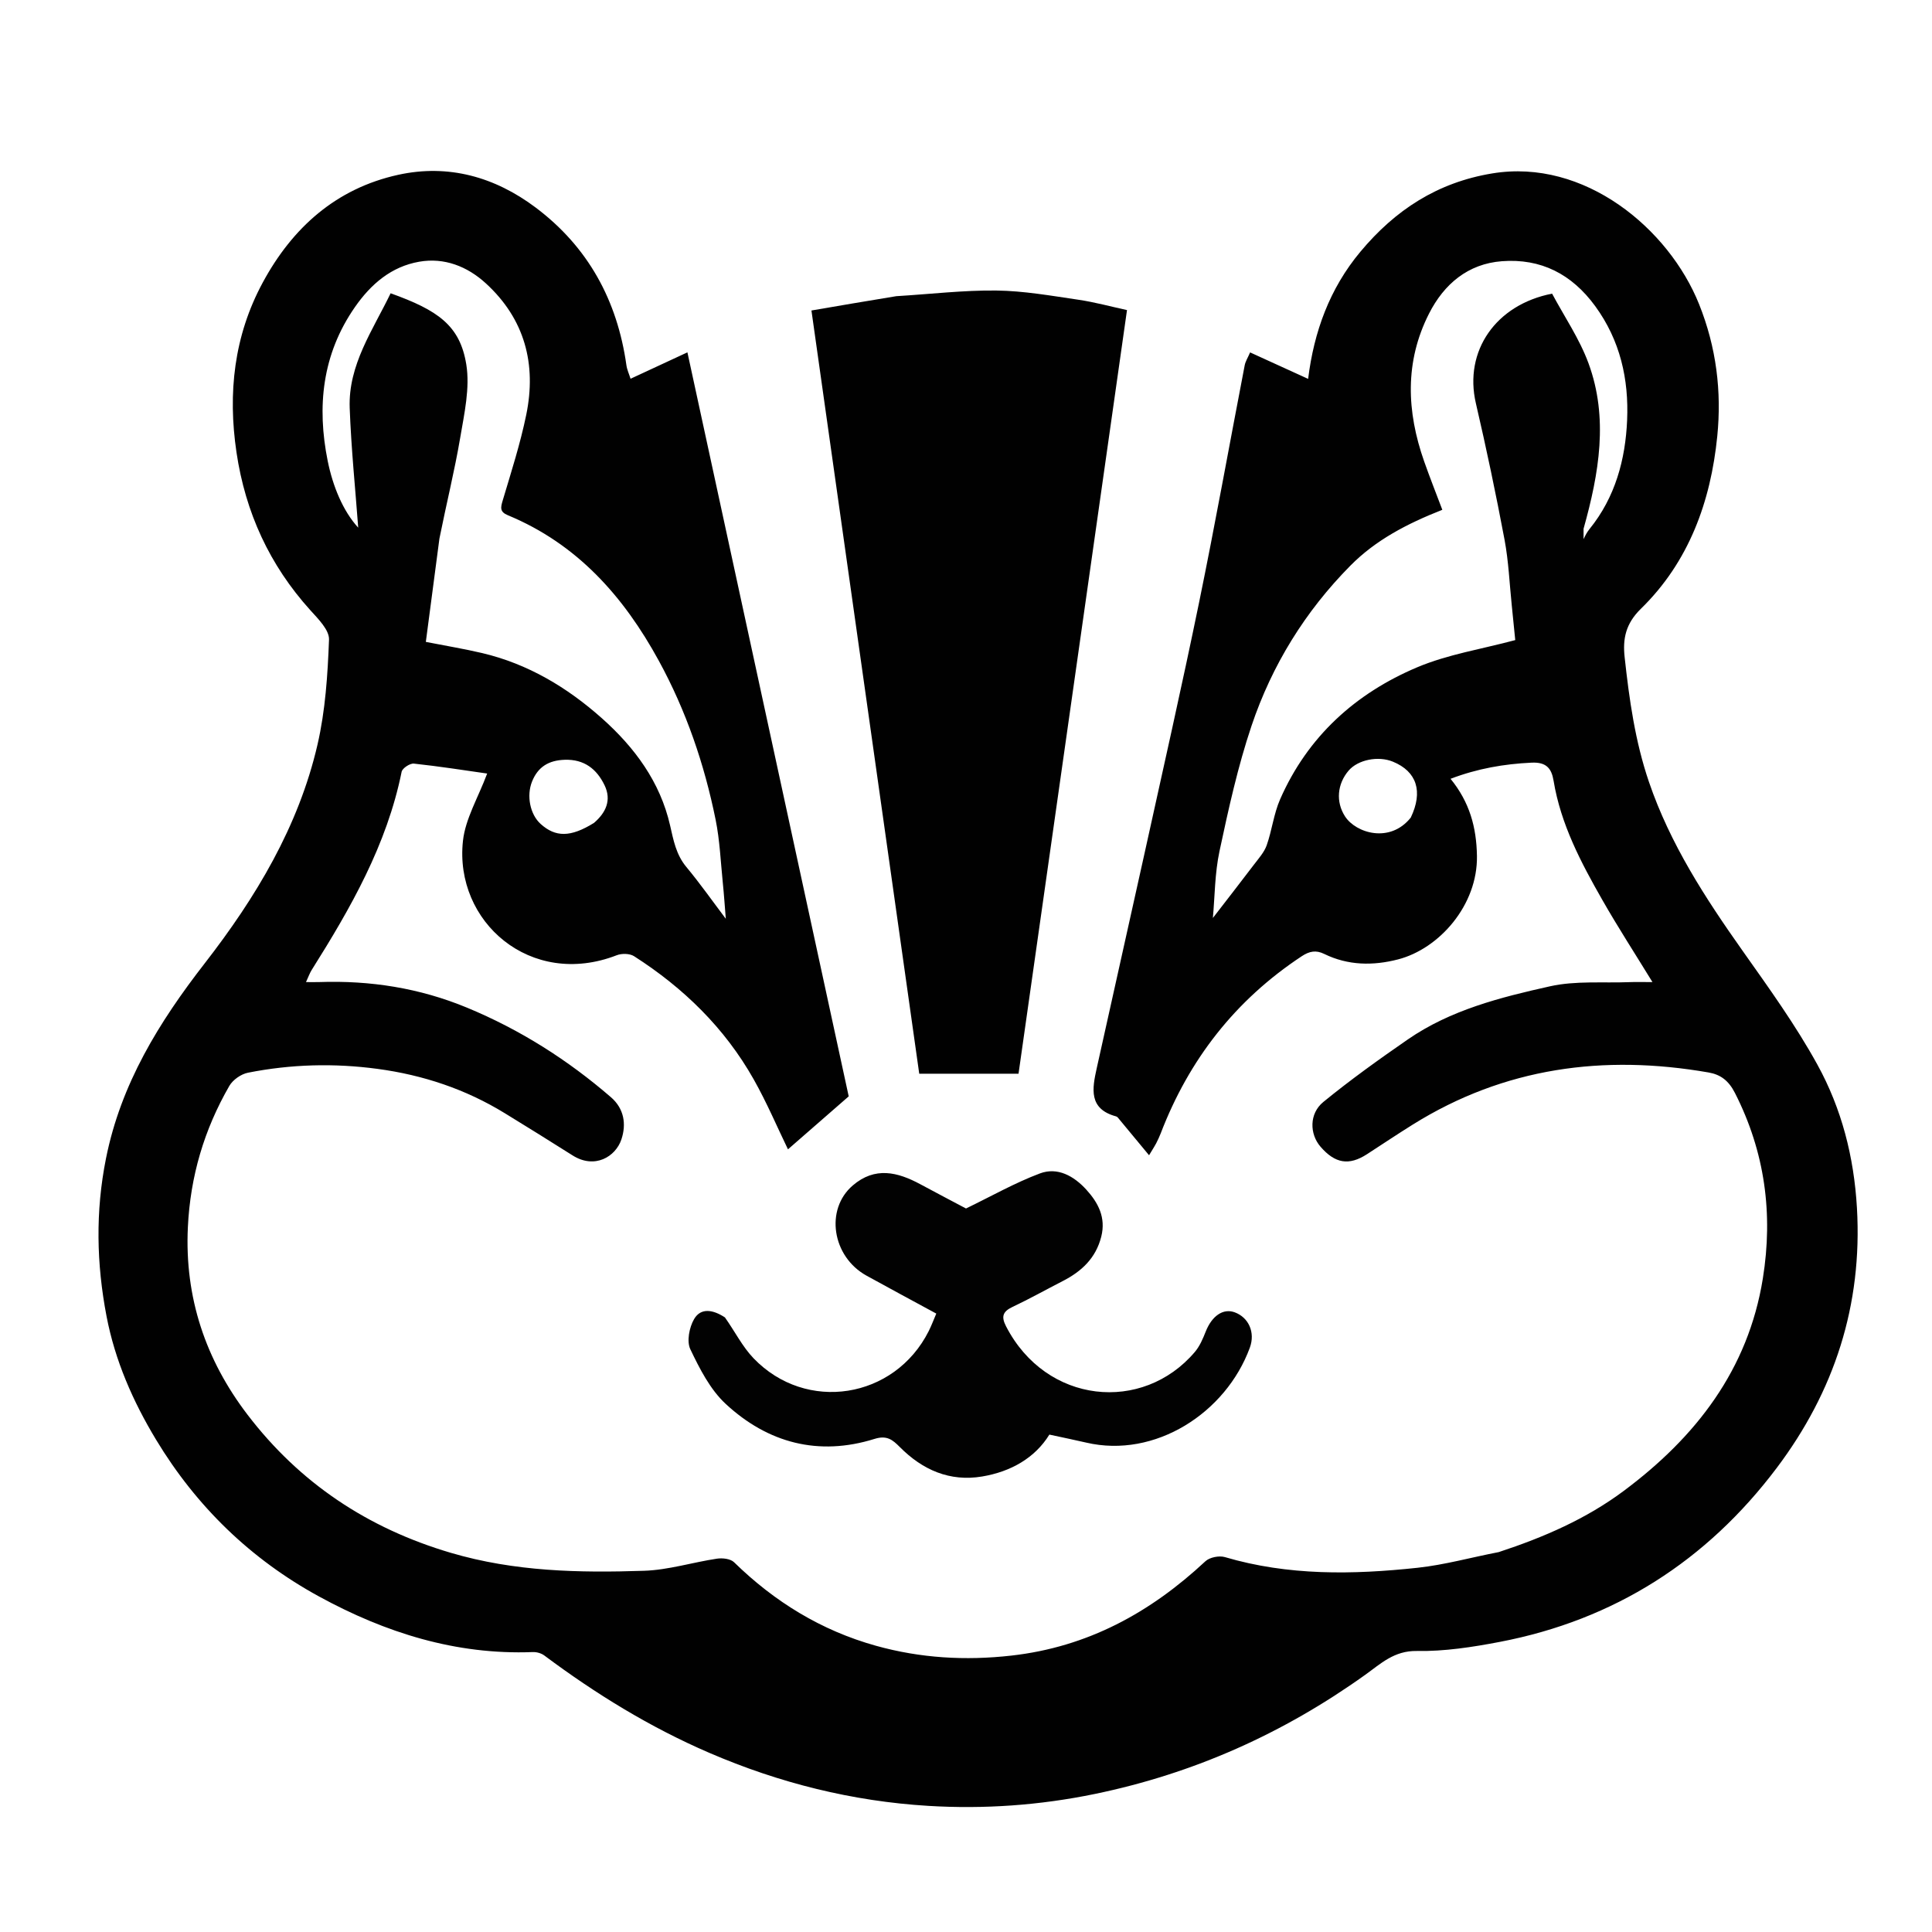 <?xml version="1.0" encoding="UTF-8" standalone="no"?>
<!DOCTYPE svg PUBLIC "-//W3C//DTD SVG 1.1//EN" "http://www.w3.org/Graphics/SVG/1.1/DTD/svg11.dtd">
<svg width="100%" height="100%" viewBox="0 0 600 600" version="1.1" xmlns="http://www.w3.org/2000/svg" xmlns:xlink="http://www.w3.org/1999/xlink" xml:space="preserve" xmlns:serif="http://www.serif.com/" style="fill-rule:evenodd;clip-rule:evenodd;stroke-linejoin:round;stroke-miterlimit:2;">
    <g transform="matrix(1,0,0,1,-15.5,0)">
        <path d="M480.956,482.015C495.035,477.393 508.185,471.657 519.801,462.986C542.18,446.28 558.403,425.401 562.967,397.043C566.196,376.979 563.635,357.784 554.32,339.461C552.346,335.577 549.839,333.714 546.112,333.066C513.569,327.406 482.705,331.493 454.274,349.232C449.478,352.225 444.776,355.371 440.031,358.447C434.449,362.064 430.123,361.364 425.588,356.109C422.197,352.178 422.036,345.856 426.463,342.234C434.87,335.357 443.737,329.009 452.68,322.828C465.982,313.634 481.486,309.732 496.896,306.299C504.833,304.532 513.344,305.331 521.597,305.01C523.683,304.929 525.775,304.998 528.686,304.998C523.192,296.035 517.935,287.922 513.149,279.539C506.489,267.871 500.21,255.993 497.982,242.481C497.35,238.649 495.751,236.631 491.138,236.85C482.589,237.256 474.389,238.664 465.983,241.863C471.904,249.137 474.031,256.9 474.179,265.811C474.432,281.074 462.507,294.629 449.674,297.951C441.912,299.96 434.138,299.868 426.74,296.246C424.185,294.995 422.148,295.391 419.757,296.97C399.167,310.567 384.768,329.033 375.966,351.986C375.562,353.038 375.068,354.058 374.562,355.067C374.221,355.749 373.786,356.384 372.353,358.776C369.014,354.742 366.114,351.232 363.202,347.732C362.884,347.35 362.548,346.823 362.127,346.71C353.489,344.391 354.709,338.044 356.094,331.766C360.979,309.626 365.989,287.514 370.866,265.372C376.614,239.28 382.524,213.219 387.897,187.048C392.921,162.577 397.324,137.979 402.052,113.447C402.285,112.236 403.011,111.121 403.731,109.442C409.761,112.193 415.585,114.85 421.752,117.663C423.562,103.047 428.404,89.643 437.987,78.17C448.8,65.223 461.86,56.668 478.944,53.853C507.567,49.138 533.776,71.013 543.176,94.496C548.535,107.881 550.204,121.581 548.813,135.481C546.786,155.74 540.008,174.511 525.098,189.055C520.353,193.683 519.425,198.398 520.044,204.065C521.477,217.188 523.288,230.21 527.595,242.833C534.171,262.108 545.067,278.85 556.695,295.302C564.836,306.822 573.15,318.345 579.927,330.669C587.435,344.323 591.272,359.249 592.19,375.136C593.936,405.345 585.158,432.149 567.261,455.904C545.581,484.682 516.902,503.077 481.296,509.901C472.815,511.526 464.097,512.881 455.518,512.727C448.473,512.6 444.281,516.694 439.525,520.099C414.074,538.318 386.21,550.798 355.483,557.135C338.369,560.664 321.111,561.875 303.832,560.832C280.248,559.408 257.508,553.737 235.733,544.341C217.376,536.42 200.507,526.051 184.532,514.119C183.589,513.416 182.144,513.018 180.956,513.065C157.083,513.995 135.175,507.053 114.578,495.801C93.39,484.225 76.509,467.872 63.989,447.146C56.772,435.198 51.223,422.54 48.586,408.776C45.463,392.481 45.119,376.256 48.411,359.787C53.045,336.608 64.848,317.498 79.074,299.177C94.9,278.796 108.216,256.73 114.103,231.243C116.55,220.645 117.266,209.551 117.679,198.642C117.792,195.656 114.313,192.201 111.878,189.508C99.206,175.487 91.717,159.153 88.947,140.501C86.205,122.042 88.17,104.278 97.092,87.755C106.296,70.708 119.884,58.519 139.182,54.285C154.796,50.86 169.214,54.968 181.841,64.445C198.13,76.671 207.203,93.295 210.035,113.408C210.233,114.82 210.87,116.17 211.326,117.624C217.169,114.911 223.102,112.156 228.983,109.425C245.911,187.512 262.691,264.915 279.074,340.485C271.912,346.732 265.877,351.994 260.212,356.936C256.928,350.169 253.653,342.436 249.551,335.171C240.549,319.227 227.755,306.772 212.404,296.95C211.067,296.095 208.585,296.055 207.032,296.659C180.318,307.042 156.518,286.268 159.275,261.131C160.032,254.235 164.011,247.692 166.793,240.231C159.874,239.249 151.975,237.994 144.031,237.145C142.821,237.015 140.454,238.579 140.23,239.684C135.642,262.376 124.4,282.003 112.286,301.252C111.692,302.195 111.325,303.28 110.53,304.995C112.197,304.995 113.418,305.031 114.635,304.989C130.486,304.444 145.769,306.826 160.527,312.935C176.999,319.754 191.79,329.134 205.226,340.747C209.351,344.312 210.06,349.154 208.473,353.876C206.674,359.226 200.197,363.186 193.301,358.808C186.343,354.392 179.333,350.059 172.311,345.744C160.133,338.263 146.918,333.857 132.746,331.949C119.23,330.13 105.82,330.501 92.503,333.142C90.351,333.569 87.804,335.357 86.714,337.25C78.91,350.801 74.6,365.294 73.844,381.121C72.799,403.009 79.382,422.338 92.36,439.335C108.525,460.504 129.631,474.611 155.495,482.24C175.324,488.089 195.353,488.491 215.547,487.819C223.118,487.567 230.606,485.188 238.173,484.056C239.879,483.801 242.361,484.086 243.466,485.165C256.048,497.462 270.577,506.385 287.553,511.112C301.343,514.952 315.283,515.775 329.604,514.16C353.285,511.489 372.74,500.818 389.849,484.864C391.17,483.632 394.121,483.049 395.899,483.573C415.606,489.389 435.66,489.039 455.73,486.887C464.079,485.992 472.277,483.689 480.956,482.015M509.151,164.283C517.141,154.43 520.294,142.683 520.817,130.468C521.359,117.824 518.695,105.744 510.912,95.079C503.632,85.103 494.042,80.215 481.959,81.12C471.405,81.91 463.962,88.207 459.298,97.389C451.695,112.358 452.337,127.8 457.78,143.281C459.568,148.367 461.564,153.38 463.425,158.324C452.351,162.687 442.718,167.746 434.906,175.636C420.841,189.842 410.51,206.569 404.173,225.406C399.913,238.065 397.027,251.23 394.23,264.319C392.752,271.23 392.779,278.461 392.169,285.087C396.323,279.704 400.674,274.129 404.946,268.495C406.394,266.585 408.116,264.689 408.887,262.497C410.53,257.826 411.079,252.722 413.053,248.224C421.584,228.785 436.415,215.347 455.615,207.236C465.145,203.21 475.686,201.581 486.074,198.786C485.752,195.574 485.389,191.834 485,188.098C484.288,181.255 484.014,174.328 482.745,167.589C480.079,153.423 477.118,139.303 473.85,125.263C470.063,108.997 480.046,94.597 497.516,91.195C501.276,98.251 506.018,105.182 508.827,112.824C515.066,129.796 512.125,146.948 507.29,164.208L507.29,167.433C507.948,166.077 508.278,165.397 509.151,164.283M151.966,167.259C150.548,178.043 149.13,188.828 147.747,199.346C154.069,200.588 159.699,201.51 165.239,202.817C179.463,206.174 191.665,213.483 202.439,223.075C212.573,232.098 220.515,242.809 223.599,256.332C224.656,260.966 225.463,265.409 228.652,269.247C232.952,274.423 236.834,279.946 240.904,285.331C240.608,281.722 240.356,277.904 239.968,274.1C239.302,267.577 239.04,260.963 237.742,254.564C234.237,237.28 228.591,220.732 220.081,205.165C209.152,185.172 194.74,168.939 173.24,160.021C170.659,158.95 170.959,157.64 171.629,155.396C174.256,146.598 177.08,137.814 178.926,128.839C182.162,113.105 178.492,99.08 166.378,87.993C160.607,82.712 153.46,79.916 145.686,81.279C137.067,82.79 130.746,88.153 125.728,95.365C115.511,110.052 113.884,126.336 117.269,143.148C118.844,150.968 121.999,158.687 126.747,163.87C125.875,152.069 124.571,139.404 124.102,126.709C123.607,113.312 131.304,102.517 136.809,91.08C151.412,96.324 158.341,101.006 160.31,113.179C161.492,120.485 159.696,128.424 158.421,135.94C156.689,146.151 154.176,156.229 151.966,167.259M453.626,253.912C457.503,245.807 455.516,239.592 448.075,236.543C443.507,234.671 437.23,235.936 434.335,239.312C430.761,243.48 430.305,249.06 433.218,253.548C436.599,258.756 447.197,261.991 453.626,253.912M199.973,255.556C203.667,252.379 205.485,248.496 203.245,243.854C200.814,238.819 196.922,235.751 190.867,235.958C185.939,236.127 182.56,238.11 180.713,242.762C178.982,247.12 180.092,252.911 183.408,255.892C188.018,260.036 192.682,260.087 199.973,255.556Z" style="fill:rgb(1,1,1);fill-rule:nonzero;"/>
    </g>
    <g transform="matrix(1,0,0,1,-15.5,0)">
        <path d="M293.833,91.983C304.509,91.336 314.733,90.107 324.941,90.227C333.404,90.327 341.876,91.836 350.293,93.068C355.507,93.831 360.627,95.243 365.499,96.3C354.196,175.879 342.982,254.826 331.813,333.457L300.978,333.457C289.911,255.097 278.795,176.391 267.502,96.427C275.728,95.015 284.551,93.5 293.833,91.983Z" style="fill:rgb(1,1,1);fill-rule:nonzero;"/>
    </g>
    <g transform="matrix(1,0,0,1,-15.5,0)">
        <path d="M240.633,409.133C243.759,413.554 246.073,418.229 249.519,421.82C265.856,438.844 293.31,434.471 303.922,413.382C304.779,411.678 305.443,409.876 306.272,407.945C298.929,403.957 291.741,400.11 284.607,396.167C273.88,390.237 271.673,375.591 280.319,368.166C287.239,362.223 294.253,363.967 301.343,367.79C306.315,370.47 311.32,373.09 315.5,375.307C323.363,371.505 330.675,367.341 338.454,364.42C343.943,362.36 349.013,365.237 352.837,369.424C356.565,373.506 359.004,378.117 357.505,384.058C355.816,390.752 351.375,394.864 345.518,397.86C340.329,400.515 335.24,403.377 329.973,405.862C326.934,407.295 326.37,408.852 327.927,411.878C340.398,436.112 370.367,438.959 386.581,419.848C388.095,418.064 389.076,415.736 389.952,413.521C391.874,408.66 395.358,406.232 398.948,407.55C403.26,409.134 405.391,413.769 403.652,418.519C396.218,438.814 374.2,453.002 352.843,448.017C349.256,447.18 345.643,446.45 341.393,445.529C336.939,452.757 329.445,457.046 320.507,458.541C310.455,460.221 302,456.498 294.963,449.411C292.701,447.133 290.949,445.659 287.081,446.868C269.682,452.305 253.966,448.133 240.872,435.995C236.053,431.528 232.779,425.074 229.883,419.009C228.714,416.559 229.563,412.208 231.065,409.643C233.201,405.997 237.025,406.771 240.633,409.133Z" style="fill:rgb(2,2,2);fill-rule:nonzero;"/>
    </g>
</svg>
